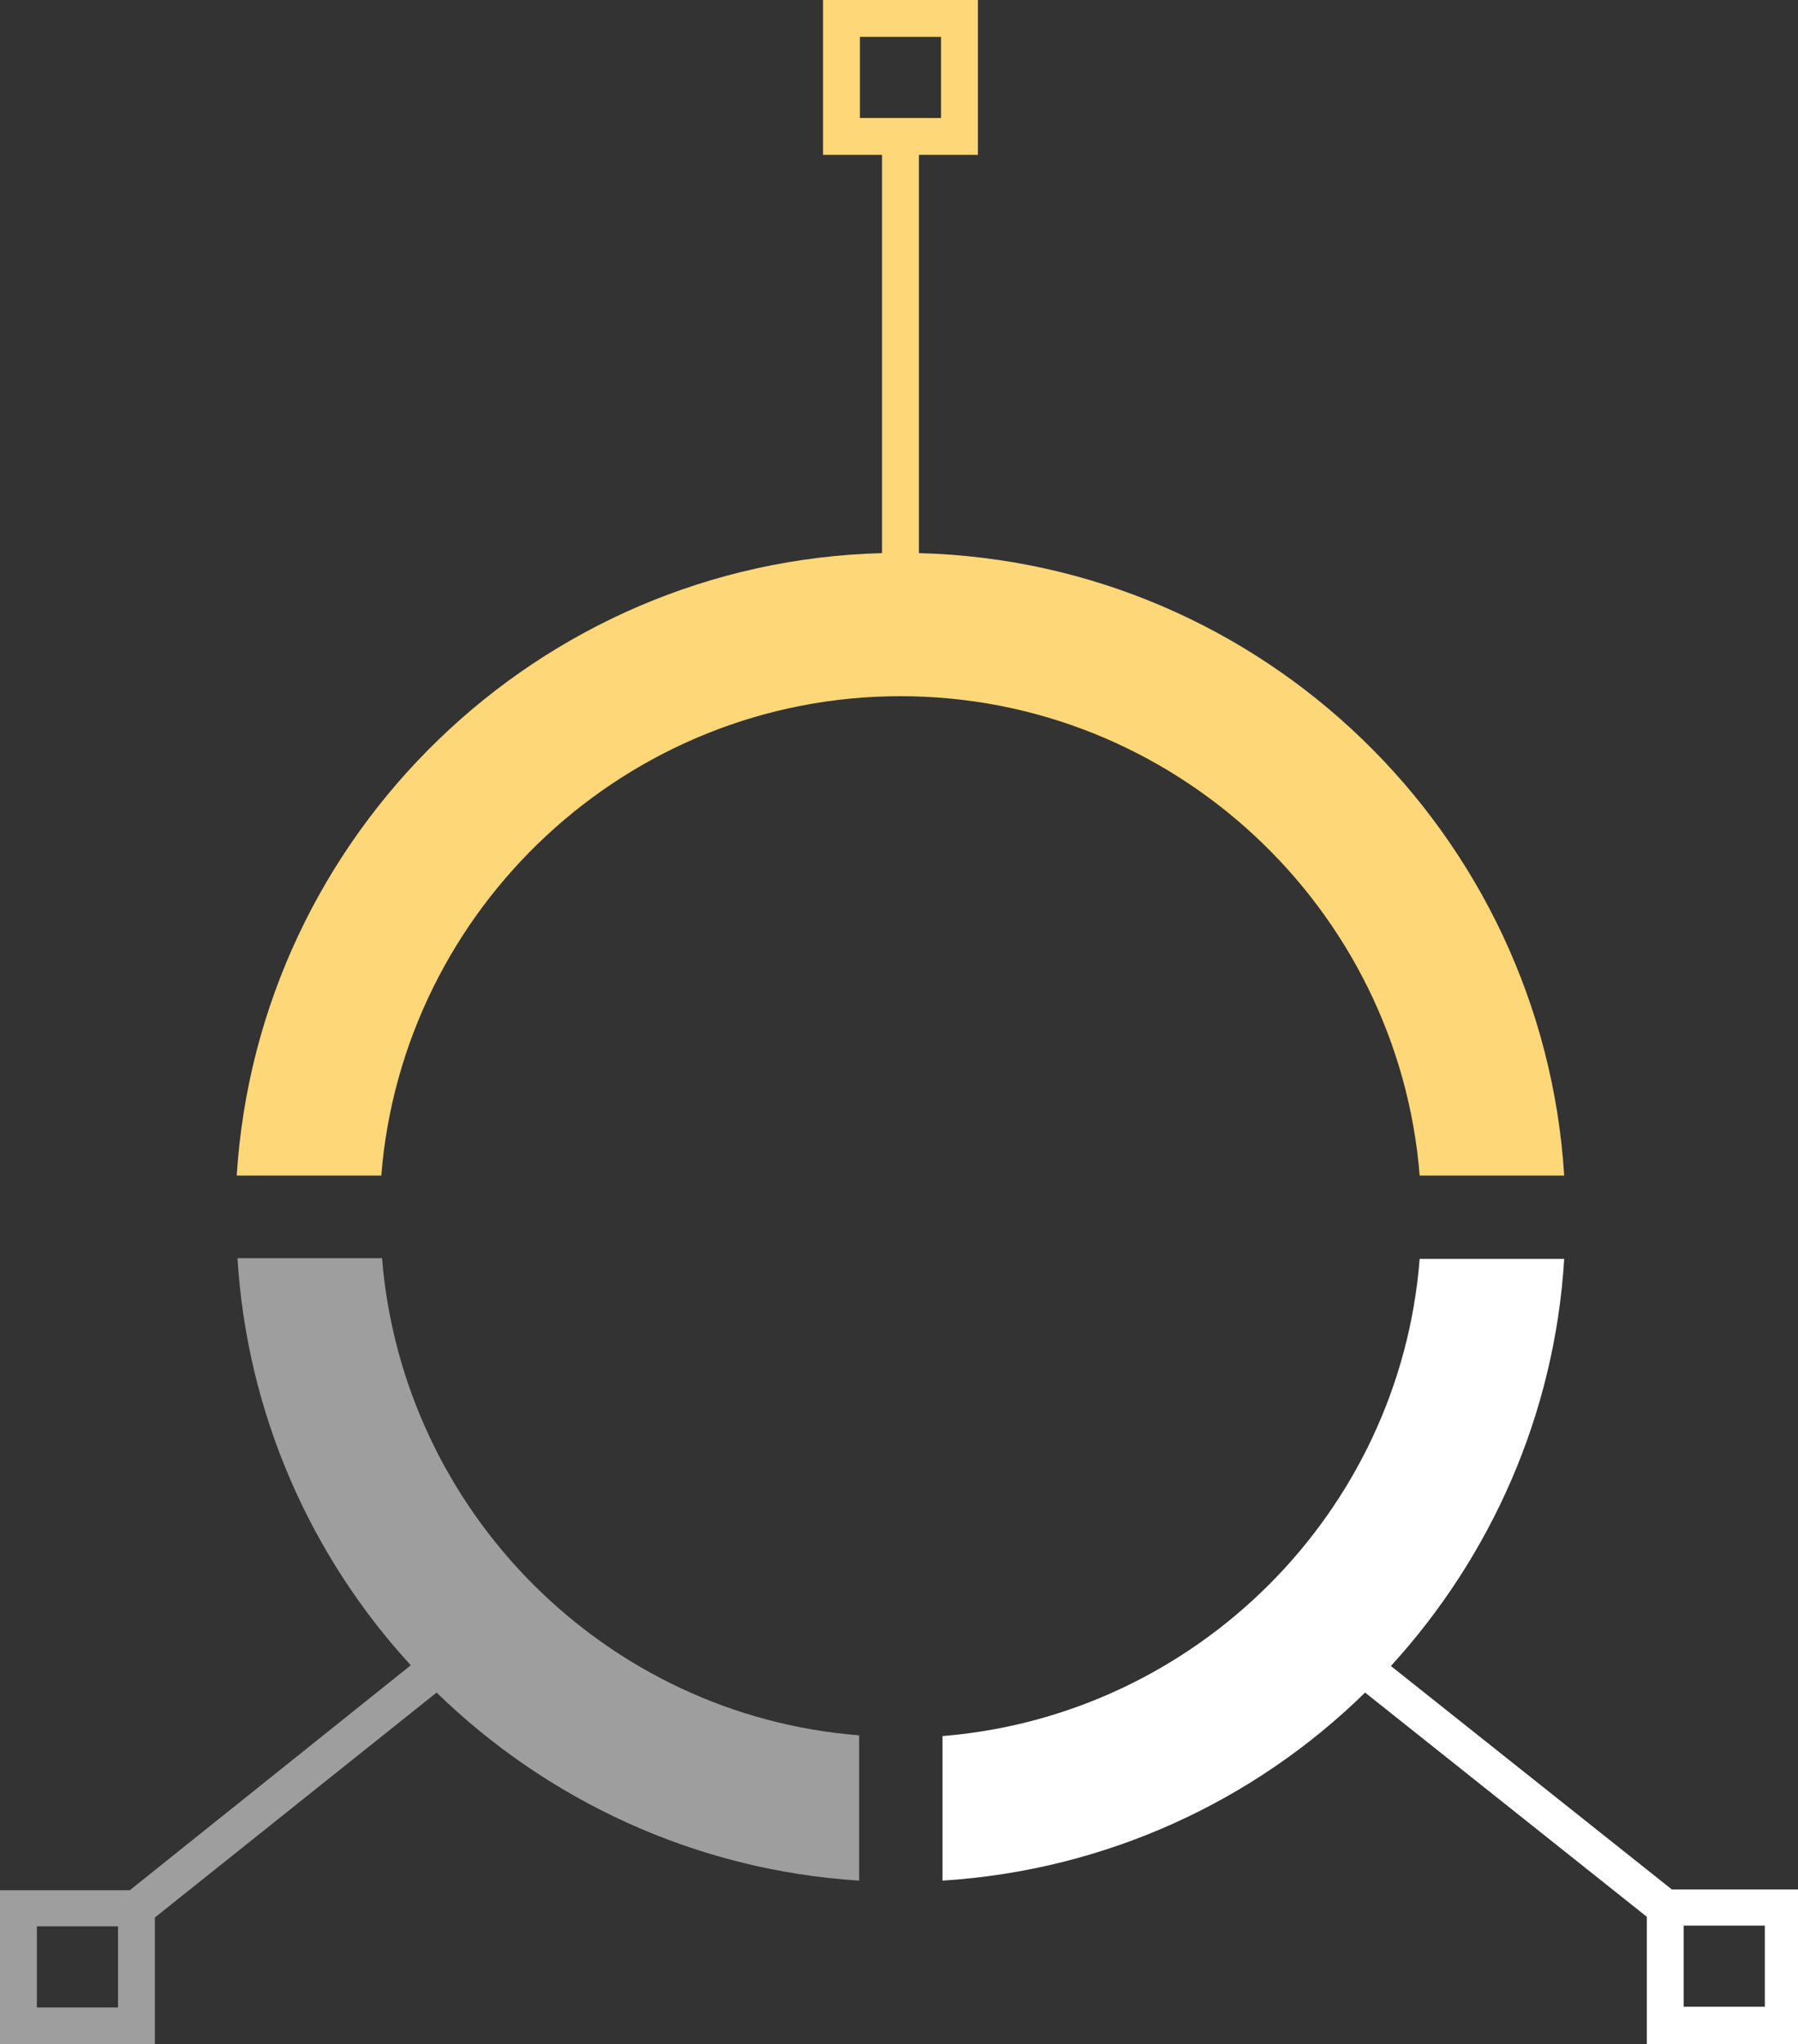 <?xml version="1.0" encoding="utf-8"?>
<!-- Generator: Adobe Illustrator 21.0.0, SVG Export Plug-In . SVG Version: 6.00 Build 0)  -->
<svg version="1.1" id="Слой_1" xmlns="http://www.w3.org/2000/svg" xmlns:xlink="http://www.w3.org/1999/xlink" x="0px" y="0px"
	 viewBox="0 0 243.8 277.2" style="enable-background:new 0 0 243.8 277.2;" xml:space="preserve">
<rect x="0" y="0" width="243.8" height="277.2" fill="#333333" stroke="none"/>
<style type="text/css">
	.st0{fill:#FFFFFF;}
	.st1{fill:#9E9E9E;}
	.st2{fill:#FDD778;}
</style>
<g>
	<path class="st0" d="M185.1,229.5l38.2,30.4v17.3h21v-21h-17.6l-38.1-30.3c13.5-14.8,22.2-34,23.5-55.2h-19.6
		c-2.7,34.4-30.3,61.9-64.7,64.7V255C150,253.6,170.1,244.2,185.1,229.5z M228.3,261.1h11v11h-11V261.1z"/>
	<path class="st1" d="M17.6,256.3H0l0,21h21V260l38.2-30.5c15,14.6,35.1,24.1,57.3,25.5v-19.7c-34.4-2.7-61.9-30.3-64.7-64.7H32.2
		c1.3,21.2,10,40.5,23.5,55.2L17.6,256.3L17.6,256.3z M5,261.2h11v11H5V261.2z"/>
	<path class="st2" d="M32.1,159.4h19.6c2.9-36.3,33.4-65,70.4-65s67.5,28.7,70.4,65h19.6c-2.9-46.3-40.8-83.2-87.5-84.4V21h8V0
		l-21,0v21h8v54C73,76.2,35,113.1,32.1,159.4z M116.6,16V5h11v11H116.6z"/>
</g>
</svg>
